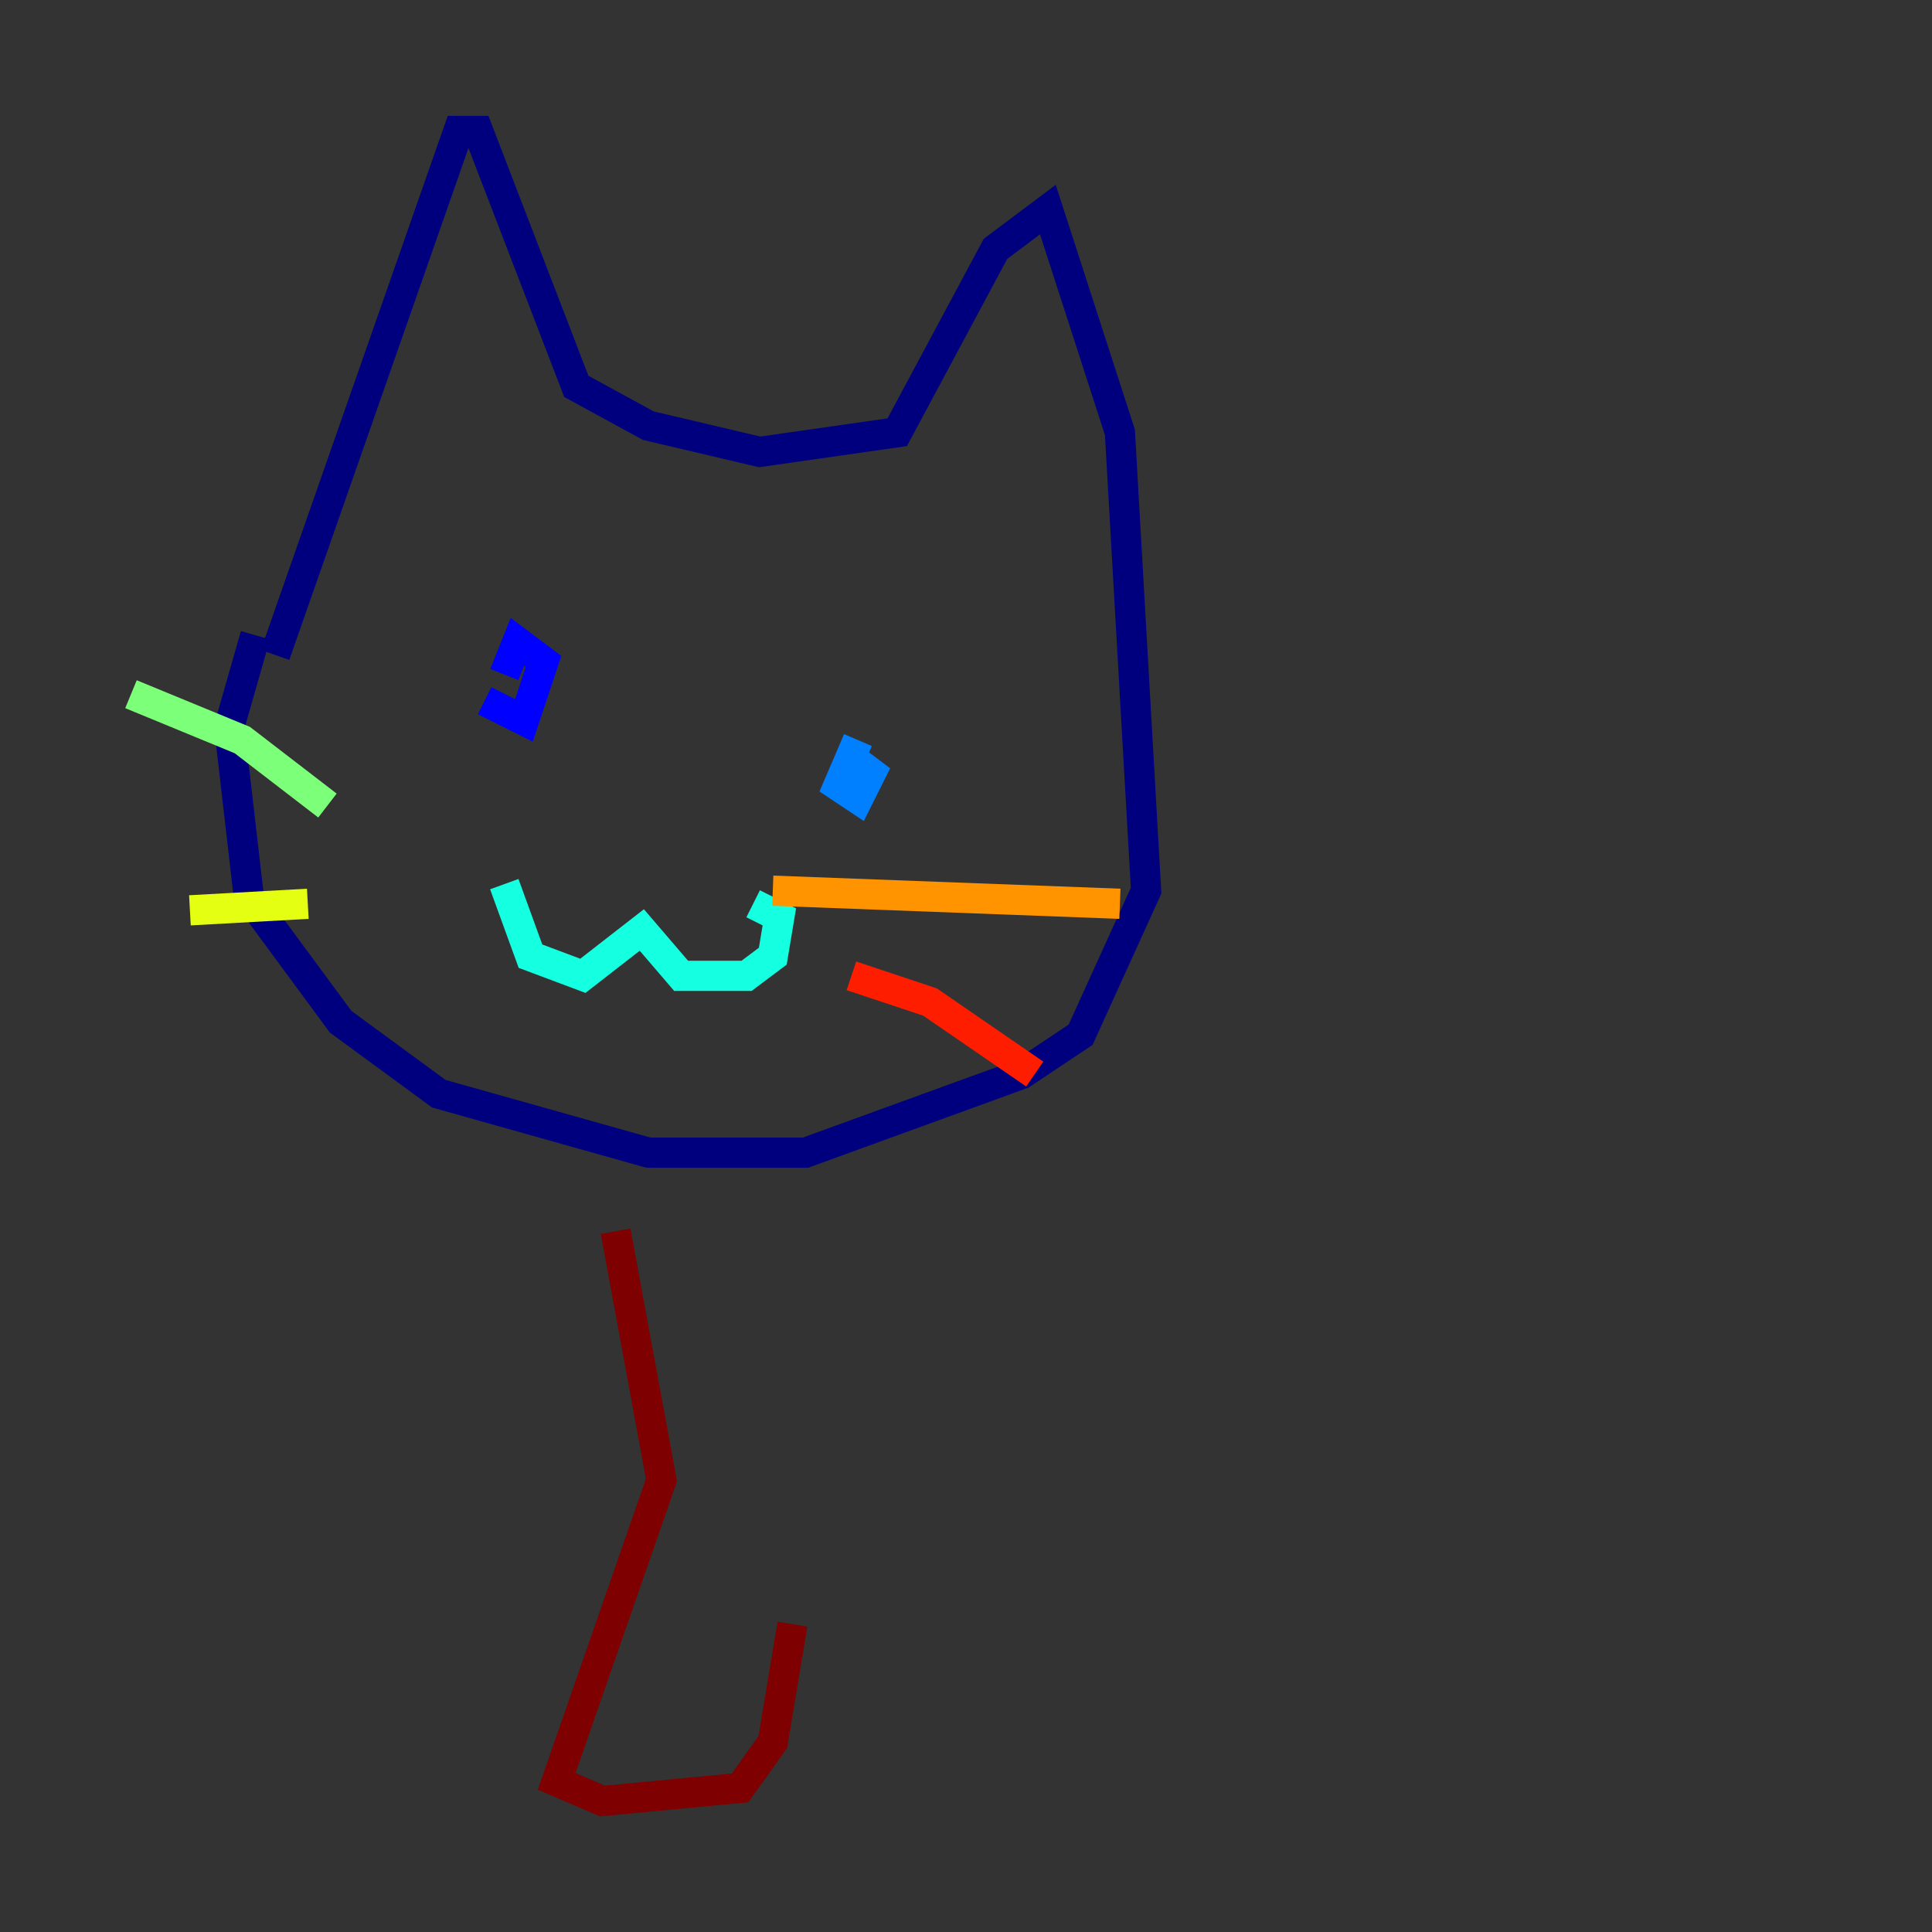 <?xml version="1.0" encoding="utf-8" ?>
<svg baseProfile="tiny" height="128" version="1.2" viewBox="0,0,128,128" width="128" xmlns="http://www.w3.org/2000/svg" xmlns:ev="http://www.w3.org/2001/xml-events" xmlns:xlink="http://www.w3.org/1999/xlink"><rect x="0" y="0" width="128" height="128" fill="#333333" stroke="none"/><defs /><polyline fill="none" points="18.224,43.39 30.373,8.678 31.675,8.678 38.183,25.6 42.956,28.203 50.332,29.939 59.444,28.637 65.953,16.488 69.424,13.885 74.197,28.637 75.932,59.01 71.593,68.556 67.688,71.159 53.37,76.366 48.597,76.366 42.956,76.366 29.071,72.461 22.563,67.688 16.488,59.444 15.186,48.163 16.922,42.088" stroke="#00007f" stroke-width="2" /><polyline fill="none" points="32.108,46.427 34.712,47.729 36.014,43.824 34.278,42.522 33.41,44.691" stroke="#0000ff" stroke-width="2" /><polyline fill="none" points="56.841,49.031 55.539,52.068 56.841,52.936 57.709,51.2 55.973,49.898" stroke="#0080ff" stroke-width="2" /><polyline fill="none" points="33.41,58.576 35.146,63.349 38.617,64.651 42.522,61.614 45.125,64.651 49.464,64.651 51.2,63.349 51.634,60.746 49.898,59.878" stroke="#15ffe1" stroke-width="2" /><polyline fill="none" points="21.695,53.37 16.054,49.031 8.678,45.993" stroke="#7cff79" stroke-width="2" /><polyline fill="none" points="20.393,59.878 12.583,60.312" stroke="#e4ff12" stroke-width="2" /><polyline fill="none" points="51.2,59.01 74.197,59.878" stroke="#ff9400" stroke-width="2" /><polyline fill="none" points="56.407,64.651 61.614,66.386 68.556,71.159" stroke="#ff1d00" stroke-width="2" /><polyline fill="none" points="40.786,81.573 43.824,98.061 36.881,118.02 39.919,119.322 49.031,118.454 51.2,115.417 52.502,107.607" stroke="#7f0000" stroke-width="2" /></svg>